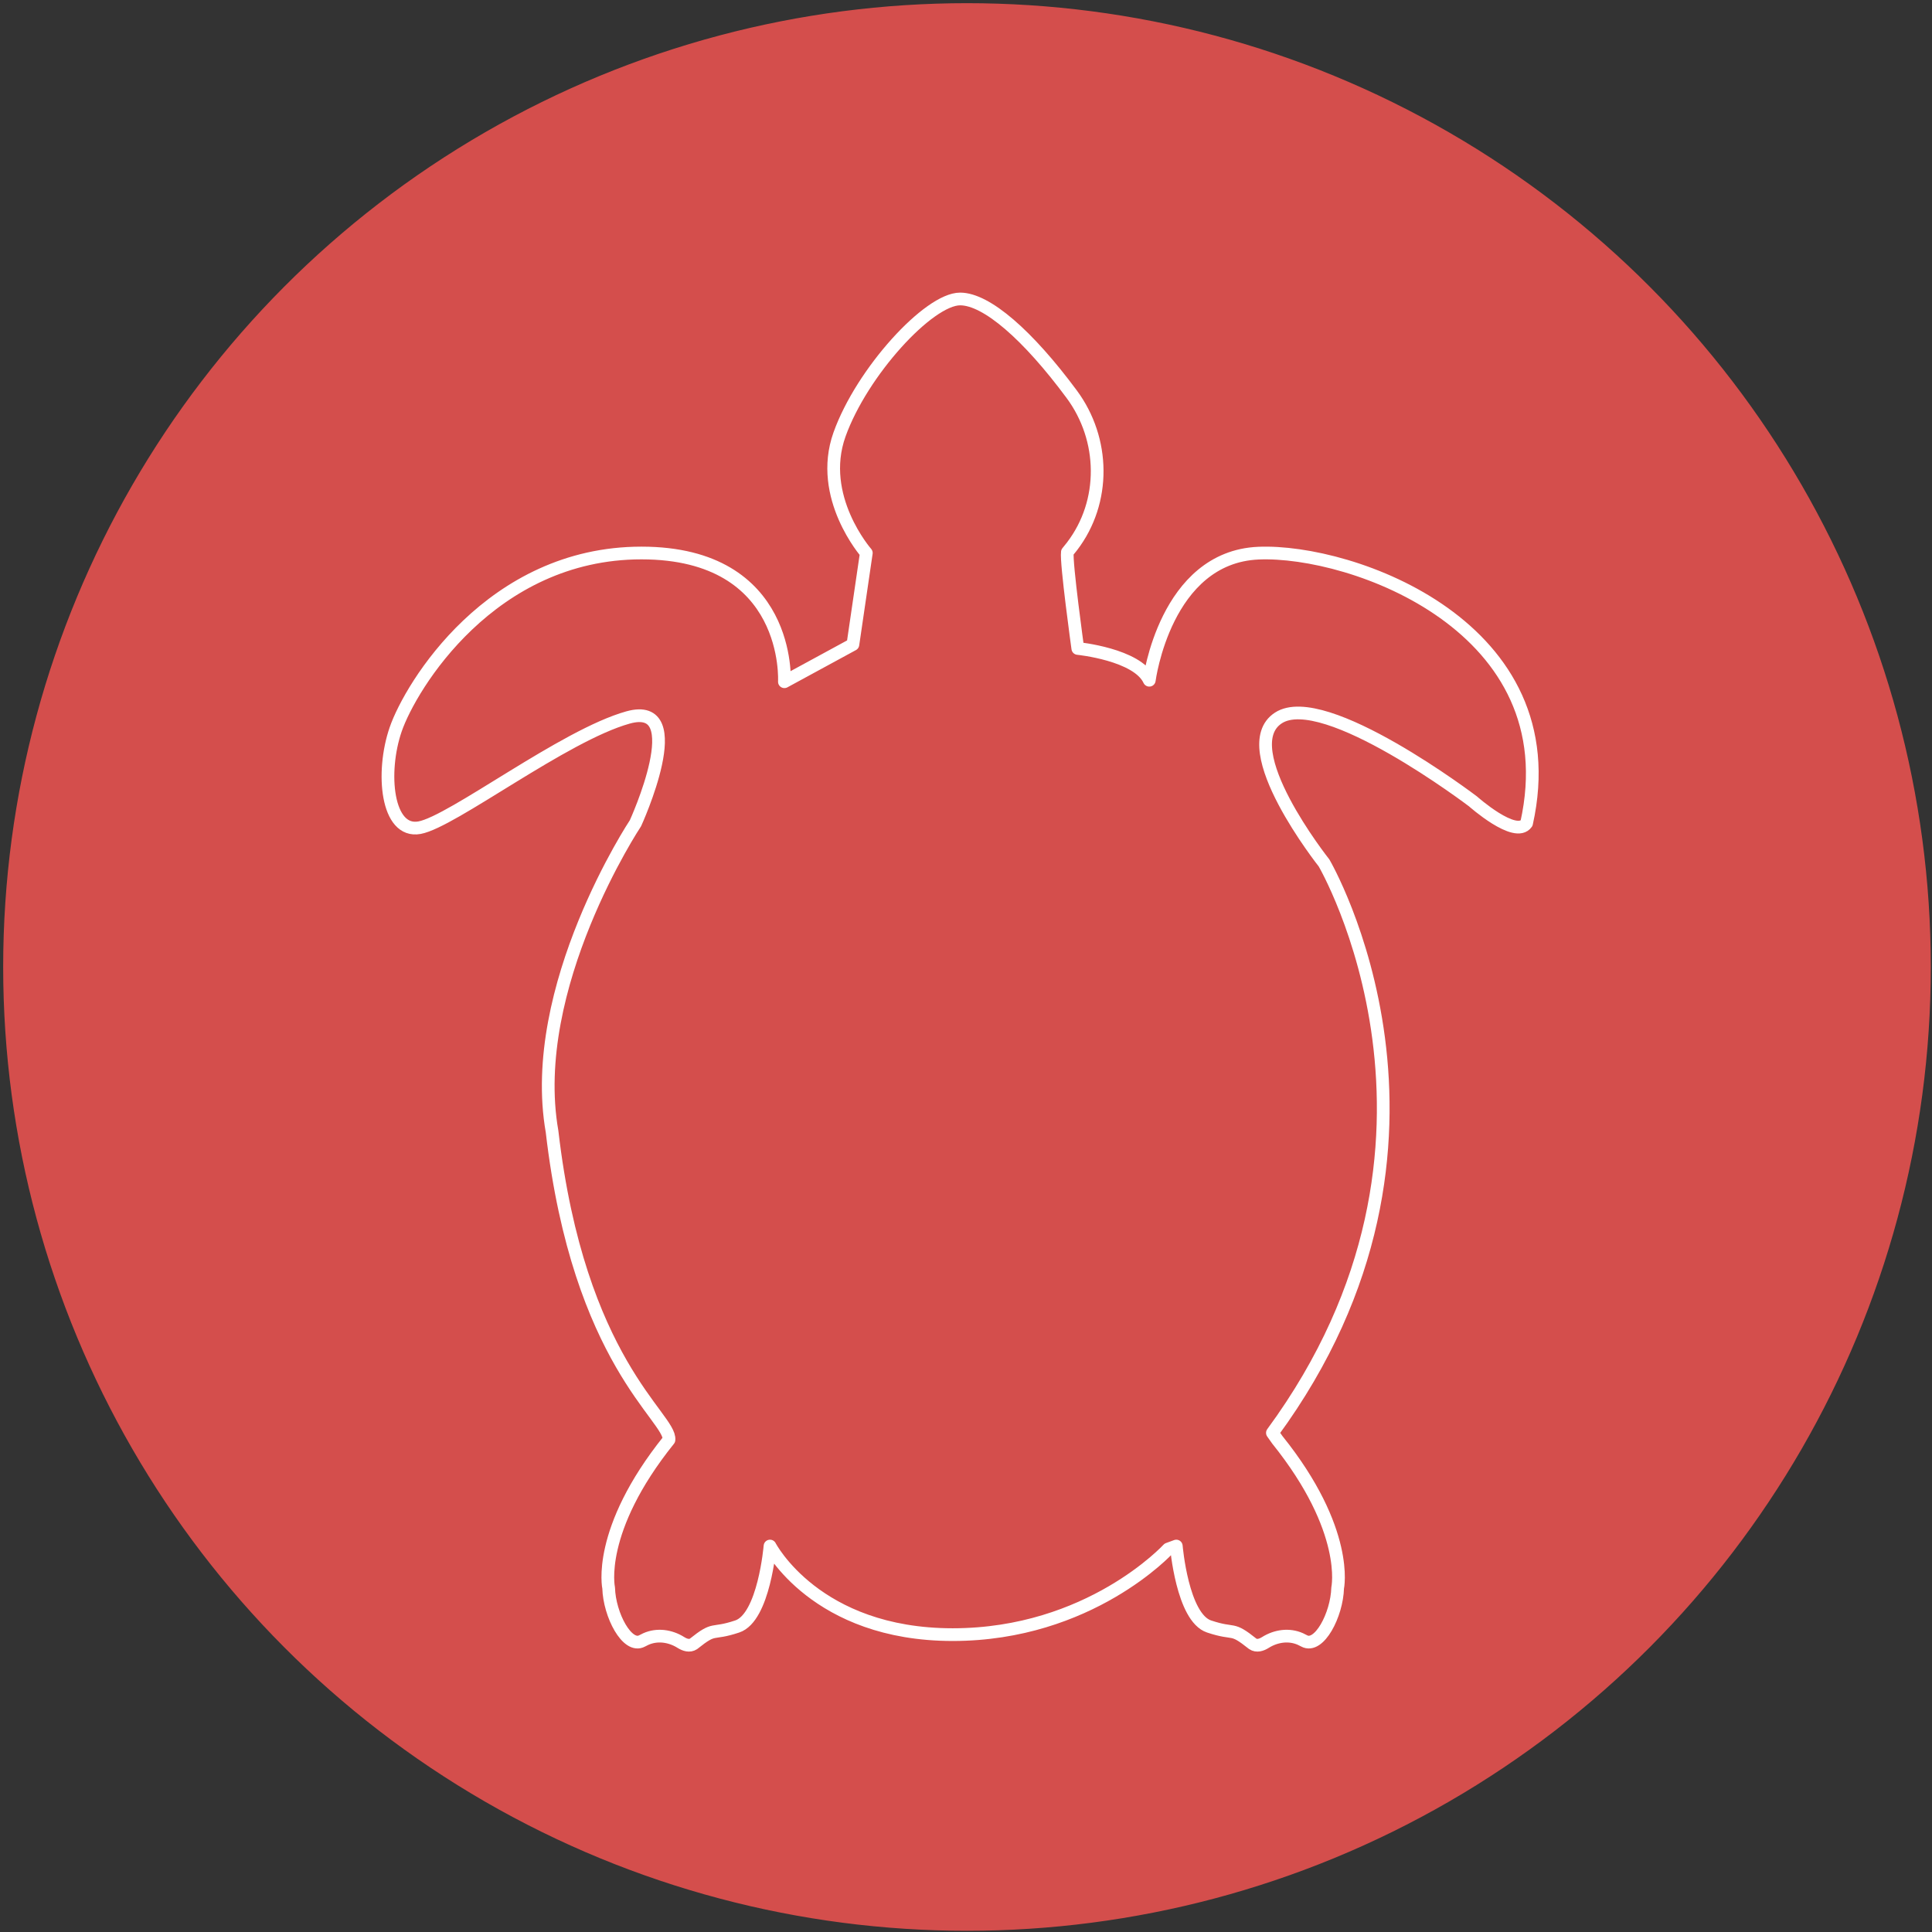 <?xml version="1.0" encoding="UTF-8" standalone="no"?>
<svg width="304px" height="304px" viewBox="0 0 304 304" version="1.1" xmlns="http://www.w3.org/2000/svg" xmlns:xlink="http://www.w3.org/1999/xlink">
    <rect x="0" y="0" width="304" height="304" fill="#333333" stroke="none"/>
    <!-- Generator: Sketch 3.6.1 (26313) - http://www.bohemiancoding.com/sketch -->
    <title>Group</title>
    <desc>Created with Sketch.</desc>
    <defs></defs>
    <g id="Page-1" stroke="none" stroke-width="1" fill="none" fill-rule="evenodd">
        <g id="Turtles-Waiting" transform="translate(-36, -138)">
            <g id="Group" transform="translate(37, 139)">
                <ellipse id="Oval-1" stroke="#D44E4C" fill="#D44E4C" cx="151.155" cy="151.155" rx="151.155" ry="151.155"></ellipse>
                <path d="M184.091,242.271 C184.091,242.271 185.028,253.52 189.246,254.926 C193.464,256.332 192.605,254.848 196.12,257.66 C196.745,258.076 197.486,257.836 198.116,257.44 C199.777,256.398 201.83,256.103 203.621,256.901 C203.815,256.987 204.01,257.084 204.205,257.192 C206.549,258.48 209.361,253.09 209.478,248.872 C209.478,248.872 211.47,239.85 199.987,225.554 L199.214,224.46 C232.96,178.528 207.337,134.783 207.337,134.783 C207.337,134.783 192.964,116.66 200.151,111.973 C207.337,107.286 230.772,125.096 230.772,125.096 C230.772,125.096 237.451,131.033 239.208,128.534 C246.083,97.6 211.712,85.414 197.026,86.038 C182.34,86.663 179.84,106.036 179.84,106.036 C177.966,101.974 168.592,101.036 168.592,101.036 C168.592,101.036 166.717,87.523 166.951,85.882 C167.205,85.58 167.448,85.276 167.681,84.97 C173.047,77.952 172.887,68.122 167.628,61.024 C160.754,51.746 154.241,46.043 150.075,46.043 C145.152,46.043 134.611,57.526 131.096,67.369 C127.581,77.211 135.314,86.015 135.314,86.015 L133.205,100.412 L122.425,106.271 C122.425,106.271 123.597,86.015 99.927,86.015 C76.258,86.015 63.603,106.974 61.26,113.77 C58.916,120.566 59.854,130.174 65.009,129.237 C70.165,128.3 87.741,114.707 97.818,111.895 C107.895,109.083 98.99,128.534 98.99,128.534 C98.99,128.534 81.882,154.312 85.866,177.044 C90.085,213.368 104.614,222.039 104.263,225.554 C92.78,239.85 94.772,248.872 94.772,248.872 C94.889,253.09 97.701,258.48 100.044,257.192 C100.239,257.084 100.435,256.987 100.629,256.901 C102.42,256.103 104.474,256.398 106.134,257.44 C106.764,257.836 107.504,258.076 108.13,257.66 C111.645,254.848 110.785,256.332 115.003,254.926 C119.222,253.52 120.159,242.271 120.159,242.271 C120.159,242.271 127.346,256.208 148.906,256.208 C170.466,256.208 182.809,242.74 182.809,242.74 L184.091,242.271 L184.091,242.271 Z" id="Page-1" stroke="#FFFFFF" stroke-width="2" stroke-linecap="round" stroke-linejoin="round"></path>
            </g>
        </g>
    </g>
</svg>